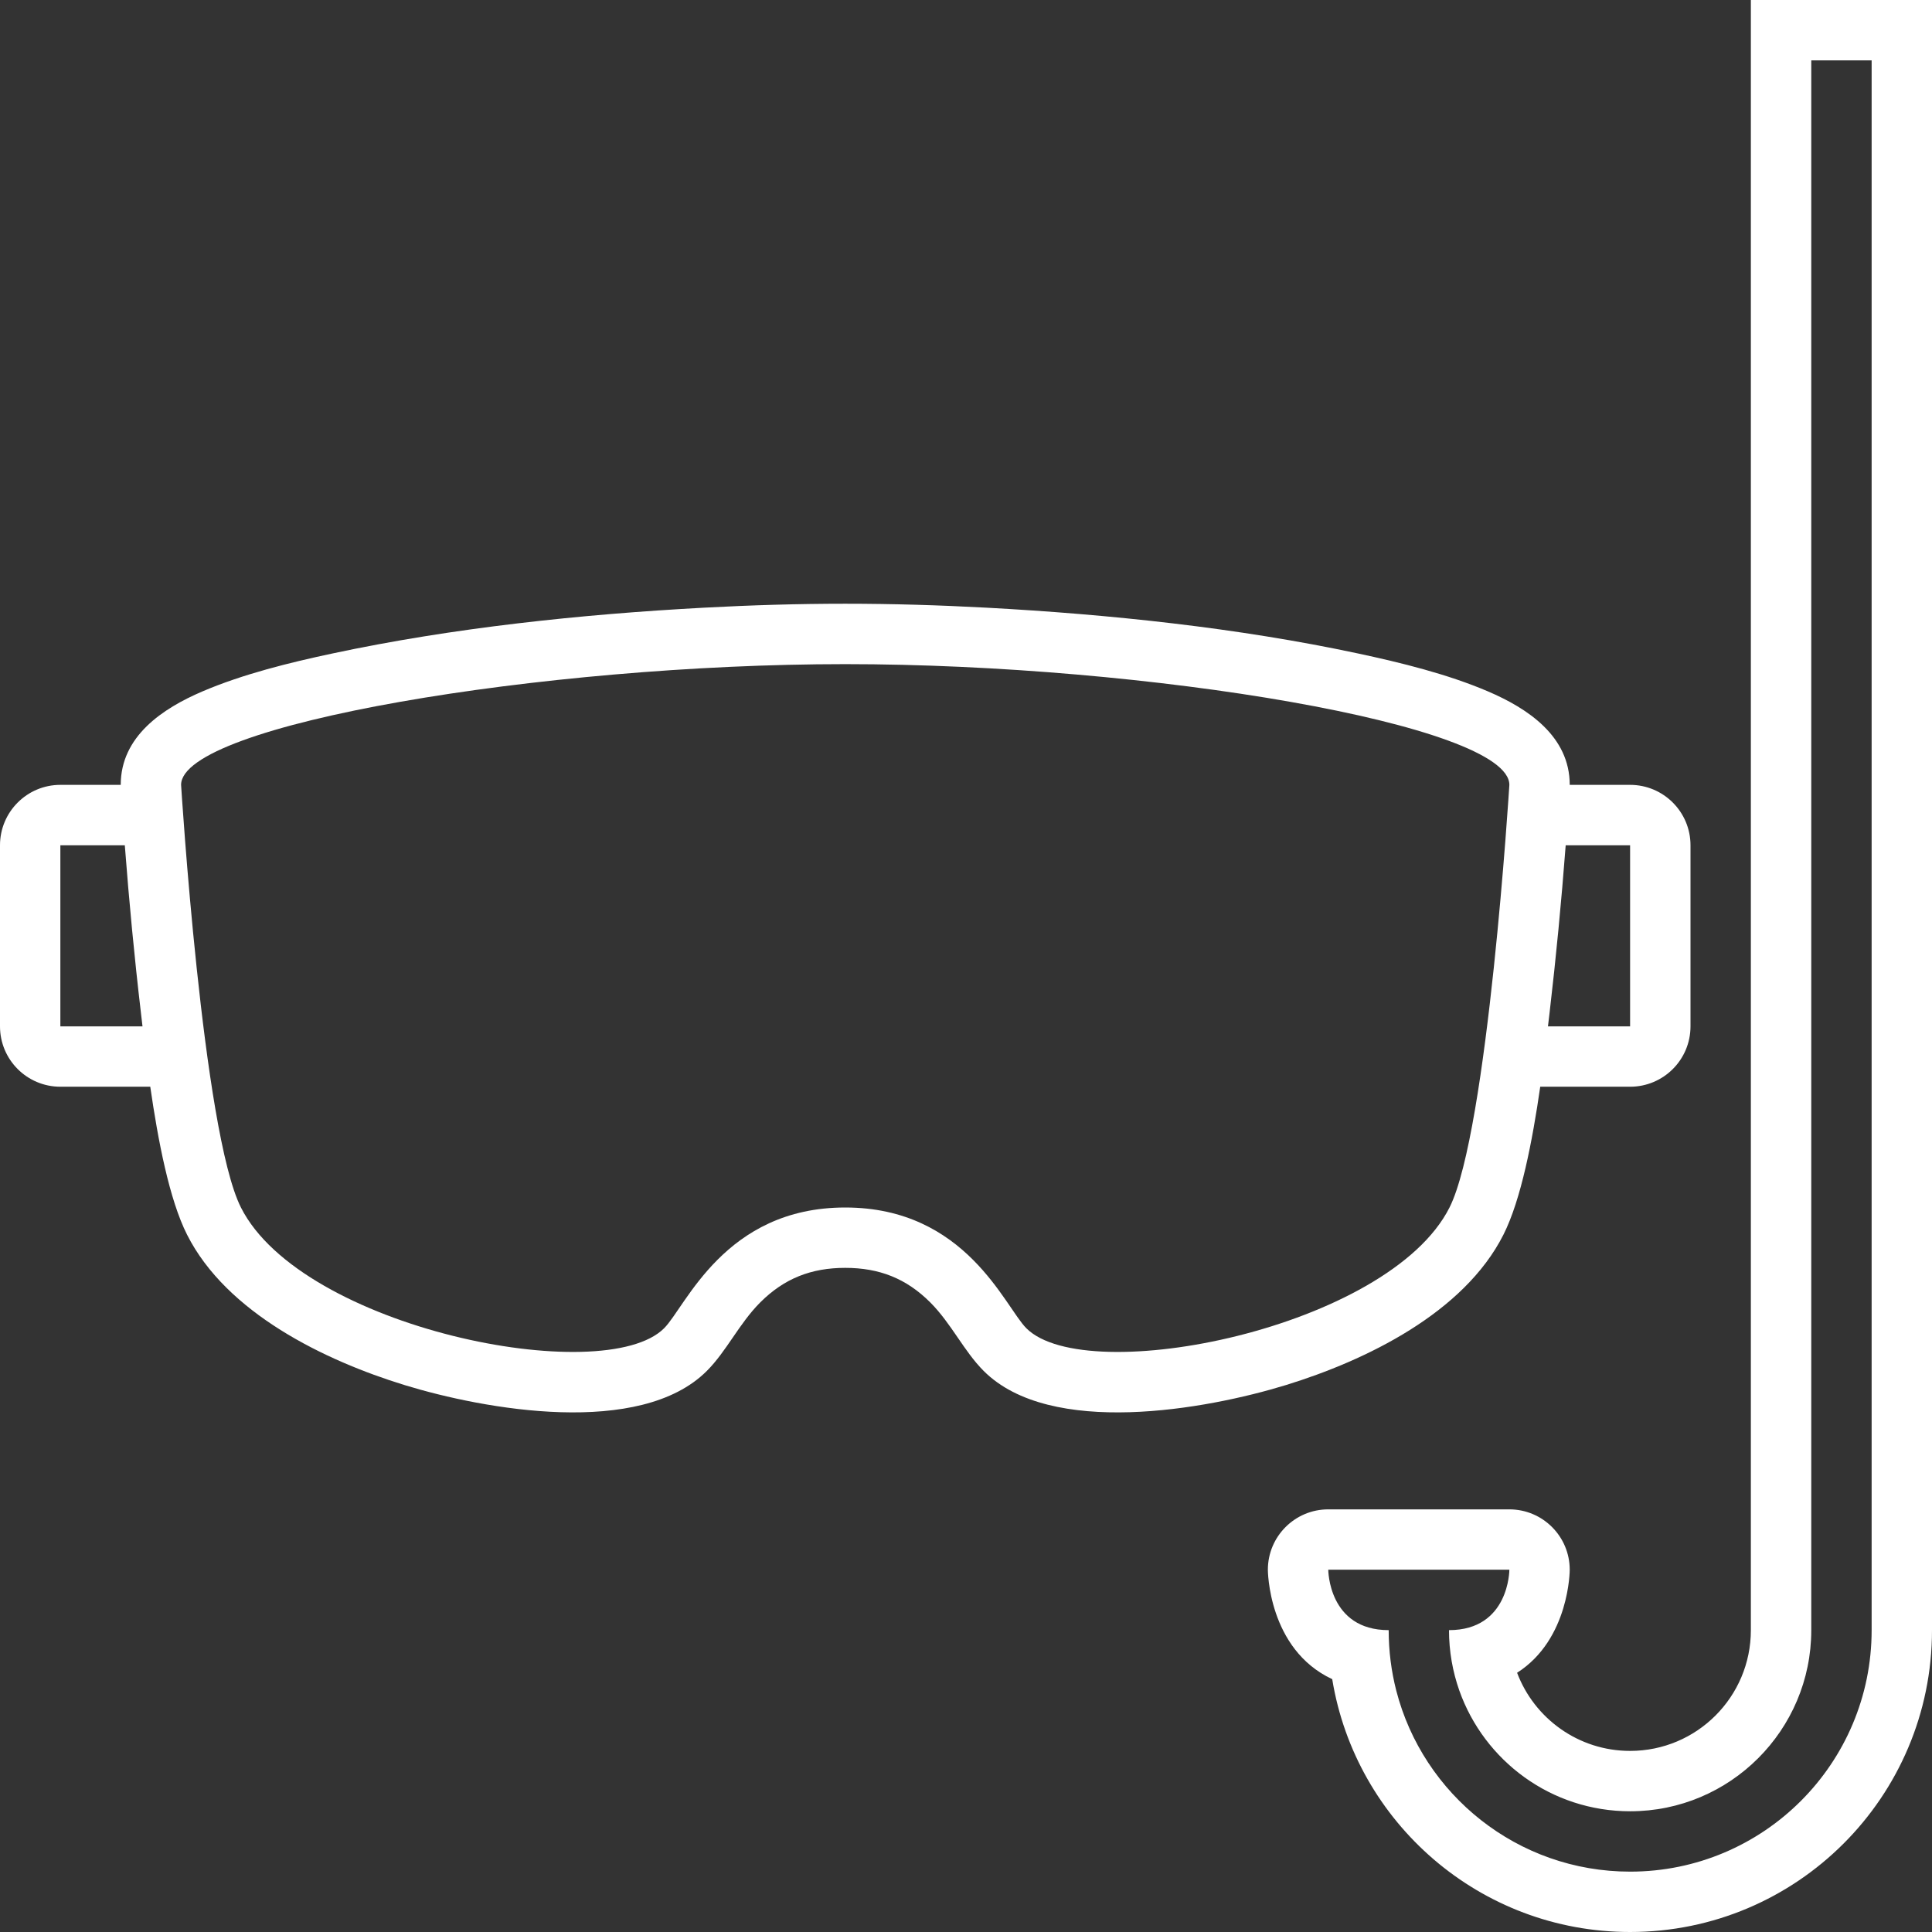 <?xml version="1.0" encoding="UTF-8"?>
<svg width="45px" height="45px" viewBox="0 0 45 45" version="1.1" xmlns="http://www.w3.org/2000/svg" xmlns:xlink="http://www.w3.org/1999/xlink">
    <rect x="0" y="0" width="45" height="45" fill="#333333" stroke="none"/>
    <!-- Generator: Sketch 50.2 (55047) - http://www.bohemiancoding.com/sketch -->
    <title>Group</title>
    <desc>Created with Sketch.</desc>
    <defs></defs>
    <g id="Page-1" stroke="none" stroke-width="1" fill="none" fill-rule="evenodd">
        <g id="Practice-Areas" transform="translate(-810, -796)" fill="#FFFFFF" fill-rule="nonzero">
            <g id="areas" transform="translate(80, 164)">
                <g id="Group-3" transform="translate(670, 632)">
                    <g id="Group" transform="translate(60, 0)">
                        <path d="M45,0 L40.781,0 L40.781,37.969 C40.781,39.523 39.522,40.782 37.968,40.782 C36.764,40.782 35.737,40.025 35.336,38.962 C36.562,38.18 36.562,36.563 36.562,36.563 C36.562,35.786 35.932,35.156 35.156,35.156 L30.937,35.156 C30.161,35.156 29.531,35.786 29.531,36.563 C29.531,36.563 29.531,38.411 31.03,39.111 C31.576,42.451 34.474,45 37.968,45 C41.851,45 45,41.852 45,37.969 L45,0 L45,0 Z M35.156,36.563 C35.156,36.563 35.156,37.969 33.75,37.969 C33.75,38.462 33.835,38.935 33.99,39.375 C34.57,41.014 36.132,42.188 37.969,42.188 C40.298,42.188 42.188,40.298 42.188,37.969 L42.188,1.406 L43.594,1.406 L43.594,37.969 C43.594,41.076 41.076,43.594 37.969,43.594 C35.347,43.594 33.145,41.801 32.521,39.375 C32.406,38.925 32.345,38.454 32.345,37.969 C30.938,37.969 30.938,36.562 30.938,36.562 L35.156,36.562 L35.156,36.563 Z M35.875,25.312 C35.695,26.561 35.43,27.942 35.018,28.758 C34.098,30.581 31.816,31.687 29.951,32.261 C28.09,32.833 24.463,33.484 22.912,31.932 C22.45,31.47 22.16,30.829 21.667,30.335 C21.108,29.777 20.479,29.531 19.687,29.531 C18.895,29.531 18.267,29.777 17.708,30.335 C17.215,30.829 16.925,31.47 16.463,31.932 C14.911,33.484 11.285,32.833 9.423,32.261 C7.559,31.688 5.276,30.581 4.357,28.758 C3.944,27.942 3.68,26.56 3.5,25.312 L1.406,25.312 C0.63,25.312 0,24.683 0,23.906 L0,19.688 C0,18.911 0.63,18.281 1.406,18.281 L2.812,18.281 C2.812,17.148 3.79,16.5 4.716,16.104 C5.659,15.701 6.744,15.433 7.747,15.22 C10.546,14.622 13.544,14.307 16.399,14.154 C17.494,14.095 18.591,14.062 19.687,14.062 C20.784,14.062 21.881,14.095 22.975,14.154 C25.831,14.308 28.83,14.622 31.628,15.22 C32.63,15.434 33.715,15.701 34.658,16.104 C35.584,16.5 36.562,17.148 36.562,18.281 L37.968,18.281 C38.745,18.281 39.375,18.911 39.375,19.688 L39.375,23.906 C39.375,24.683 38.745,25.312 37.968,25.312 L35.875,25.312 Z M19.687,28.125 C22.5,28.125 23.399,30.431 23.906,30.938 C25.312,32.344 32.344,30.938 33.762,28.125 C34.654,26.358 35.156,18.281 35.156,18.281 C35.156,16.875 26.719,15.469 19.687,15.469 C12.656,15.469 4.218,16.875 4.218,18.281 C4.218,18.281 4.72,26.358 5.612,28.125 C7.031,30.938 14.062,32.344 15.468,30.938 C15.976,30.431 16.875,28.125 19.687,28.125 Z M36.468,19.688 C36.369,20.99 36.244,22.295 36.093,23.586 L36.055,23.906 L37.968,23.906 L37.968,19.688 L36.468,19.688 Z M2.907,19.688 L1.406,19.688 L1.406,23.906 L3.319,23.906 L3.282,23.586 C3.13,22.295 3.006,20.989 2.907,19.688 Z" id="Shape"></path>
                    </g>
                </g>
            </g>
        </g>
    </g>
</svg>